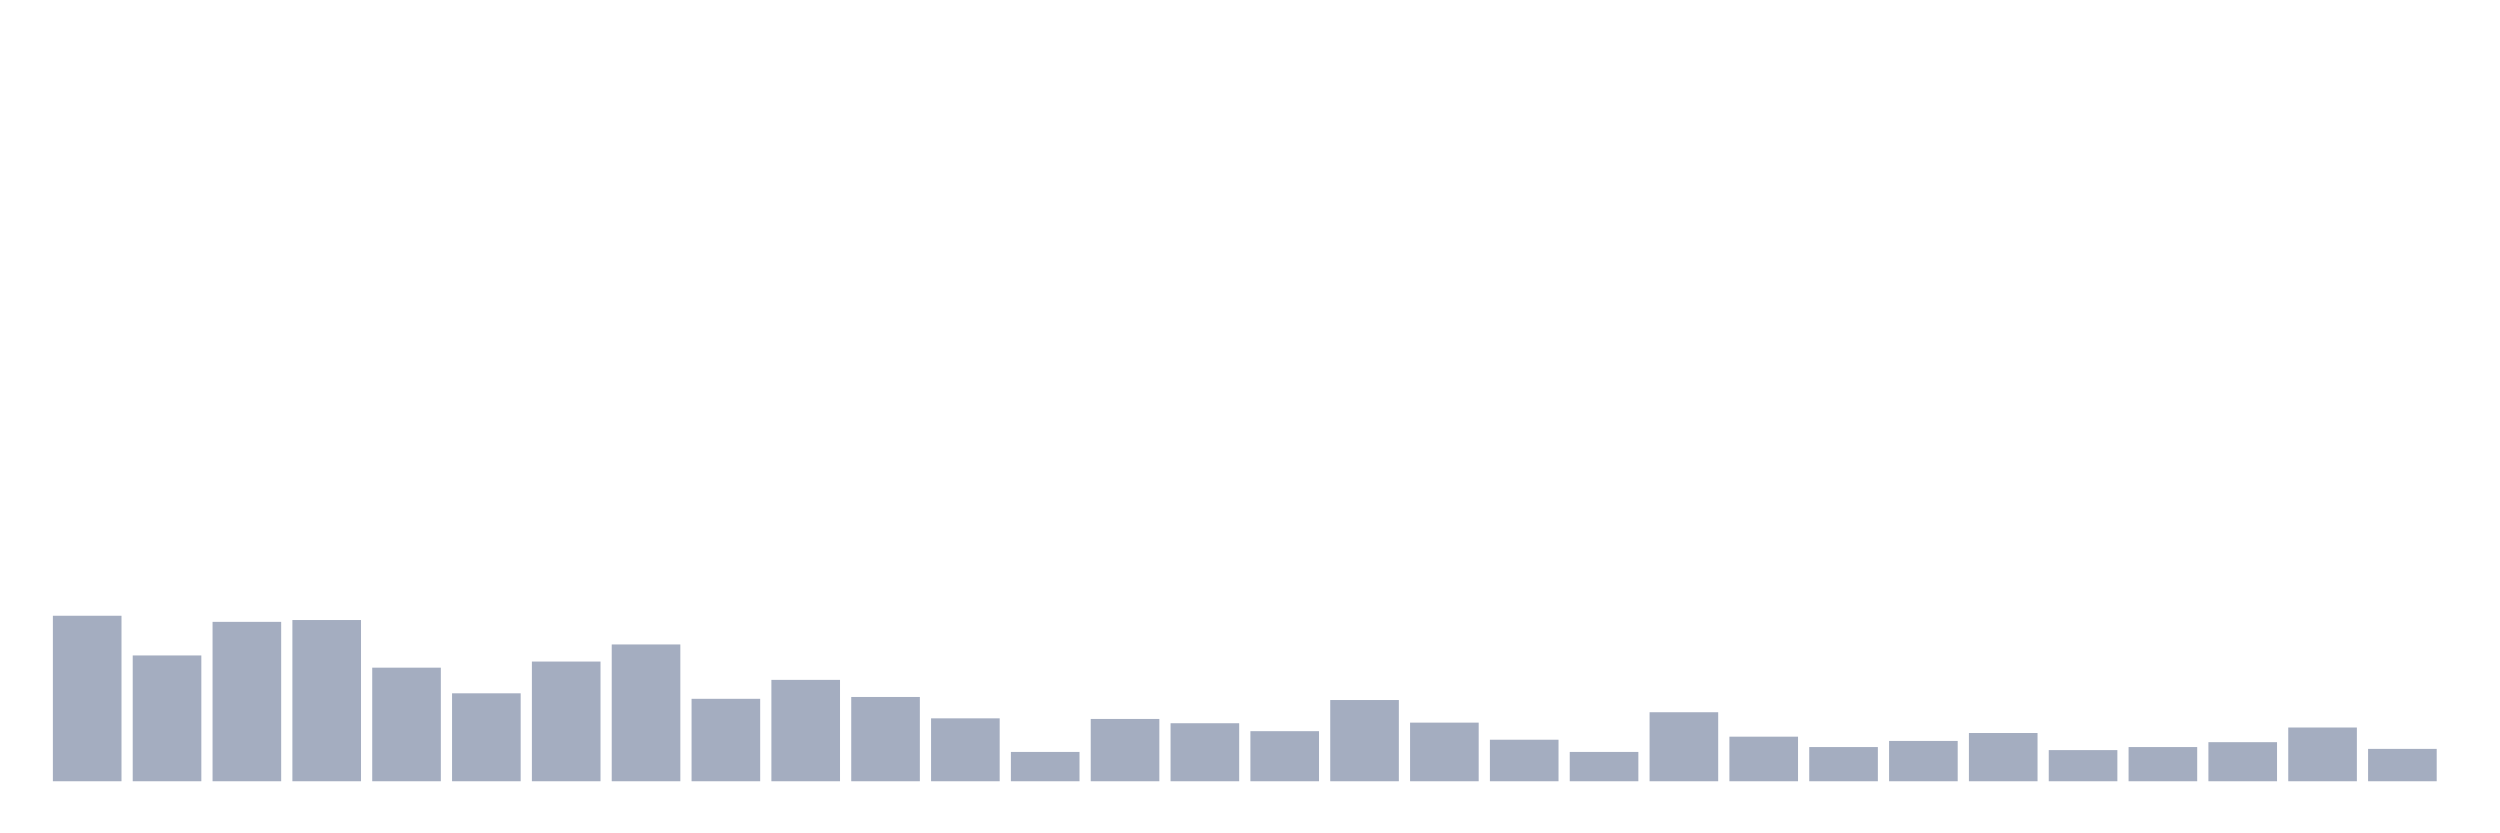 <svg xmlns="http://www.w3.org/2000/svg" viewBox="0 0 480 160"><g transform="translate(10,10)"><rect class="bar" x="0.153" width="13.175" y="108.224" height="31.776" fill="rgb(164,173,192)"></rect><rect class="bar" x="15.482" width="13.175" y="115.846" height="24.154" fill="rgb(164,173,192)"></rect><rect class="bar" x="30.81" width="13.175" y="109.397" height="30.603" fill="rgb(164,173,192)"></rect><rect class="bar" x="46.138" width="13.175" y="109.045" height="30.955" fill="rgb(164,173,192)"></rect><rect class="bar" x="61.466" width="13.175" y="118.191" height="21.809" fill="rgb(164,173,192)"></rect><rect class="bar" x="76.794" width="13.175" y="123.116" height="16.884" fill="rgb(164,173,192)"></rect><rect class="bar" x="92.123" width="13.175" y="117.018" height="22.982" fill="rgb(164,173,192)"></rect><rect class="bar" x="107.451" width="13.175" y="113.735" height="26.265" fill="rgb(164,173,192)"></rect><rect class="bar" x="122.779" width="13.175" y="124.171" height="15.829" fill="rgb(164,173,192)"></rect><rect class="bar" x="138.107" width="13.175" y="120.536" height="19.464" fill="rgb(164,173,192)"></rect><rect class="bar" x="153.436" width="13.175" y="123.819" height="16.181" fill="rgb(164,173,192)"></rect><rect class="bar" x="168.764" width="13.175" y="127.923" height="12.077" fill="rgb(164,173,192)"></rect><rect class="bar" x="184.092" width="13.175" y="134.372" height="5.628" fill="rgb(164,173,192)"></rect><rect class="bar" x="199.42" width="13.175" y="128.04" height="11.96" fill="rgb(164,173,192)"></rect><rect class="bar" x="214.748" width="13.175" y="128.861" height="11.139" fill="rgb(164,173,192)"></rect><rect class="bar" x="230.077" width="13.175" y="130.385" height="9.615" fill="rgb(164,173,192)"></rect><rect class="bar" x="245.405" width="13.175" y="124.405" height="15.595" fill="rgb(164,173,192)"></rect><rect class="bar" x="260.733" width="13.175" y="128.744" height="11.256" fill="rgb(164,173,192)"></rect><rect class="bar" x="276.061" width="13.175" y="132.027" height="7.973" fill="rgb(164,173,192)"></rect><rect class="bar" x="291.39" width="13.175" y="134.372" height="5.628" fill="rgb(164,173,192)"></rect><rect class="bar" x="306.718" width="13.175" y="126.75" height="13.25" fill="rgb(164,173,192)"></rect><rect class="bar" x="322.046" width="13.175" y="131.441" height="8.559" fill="rgb(164,173,192)"></rect><rect class="bar" x="337.374" width="13.175" y="133.434" height="6.566" fill="rgb(164,173,192)"></rect><rect class="bar" x="352.702" width="13.175" y="132.261" height="7.739" fill="rgb(164,173,192)"></rect><rect class="bar" x="368.031" width="13.175" y="130.737" height="9.263" fill="rgb(164,173,192)"></rect><rect class="bar" x="383.359" width="13.175" y="134.02" height="5.98" fill="rgb(164,173,192)"></rect><rect class="bar" x="398.687" width="13.175" y="133.434" height="6.566" fill="rgb(164,173,192)"></rect><rect class="bar" x="414.015" width="13.175" y="132.496" height="7.504" fill="rgb(164,173,192)"></rect><rect class="bar" x="429.344" width="13.175" y="129.682" height="10.318" fill="rgb(164,173,192)"></rect><rect class="bar" x="444.672" width="13.175" y="133.786" height="6.214" fill="rgb(164,173,192)"></rect></g></svg>